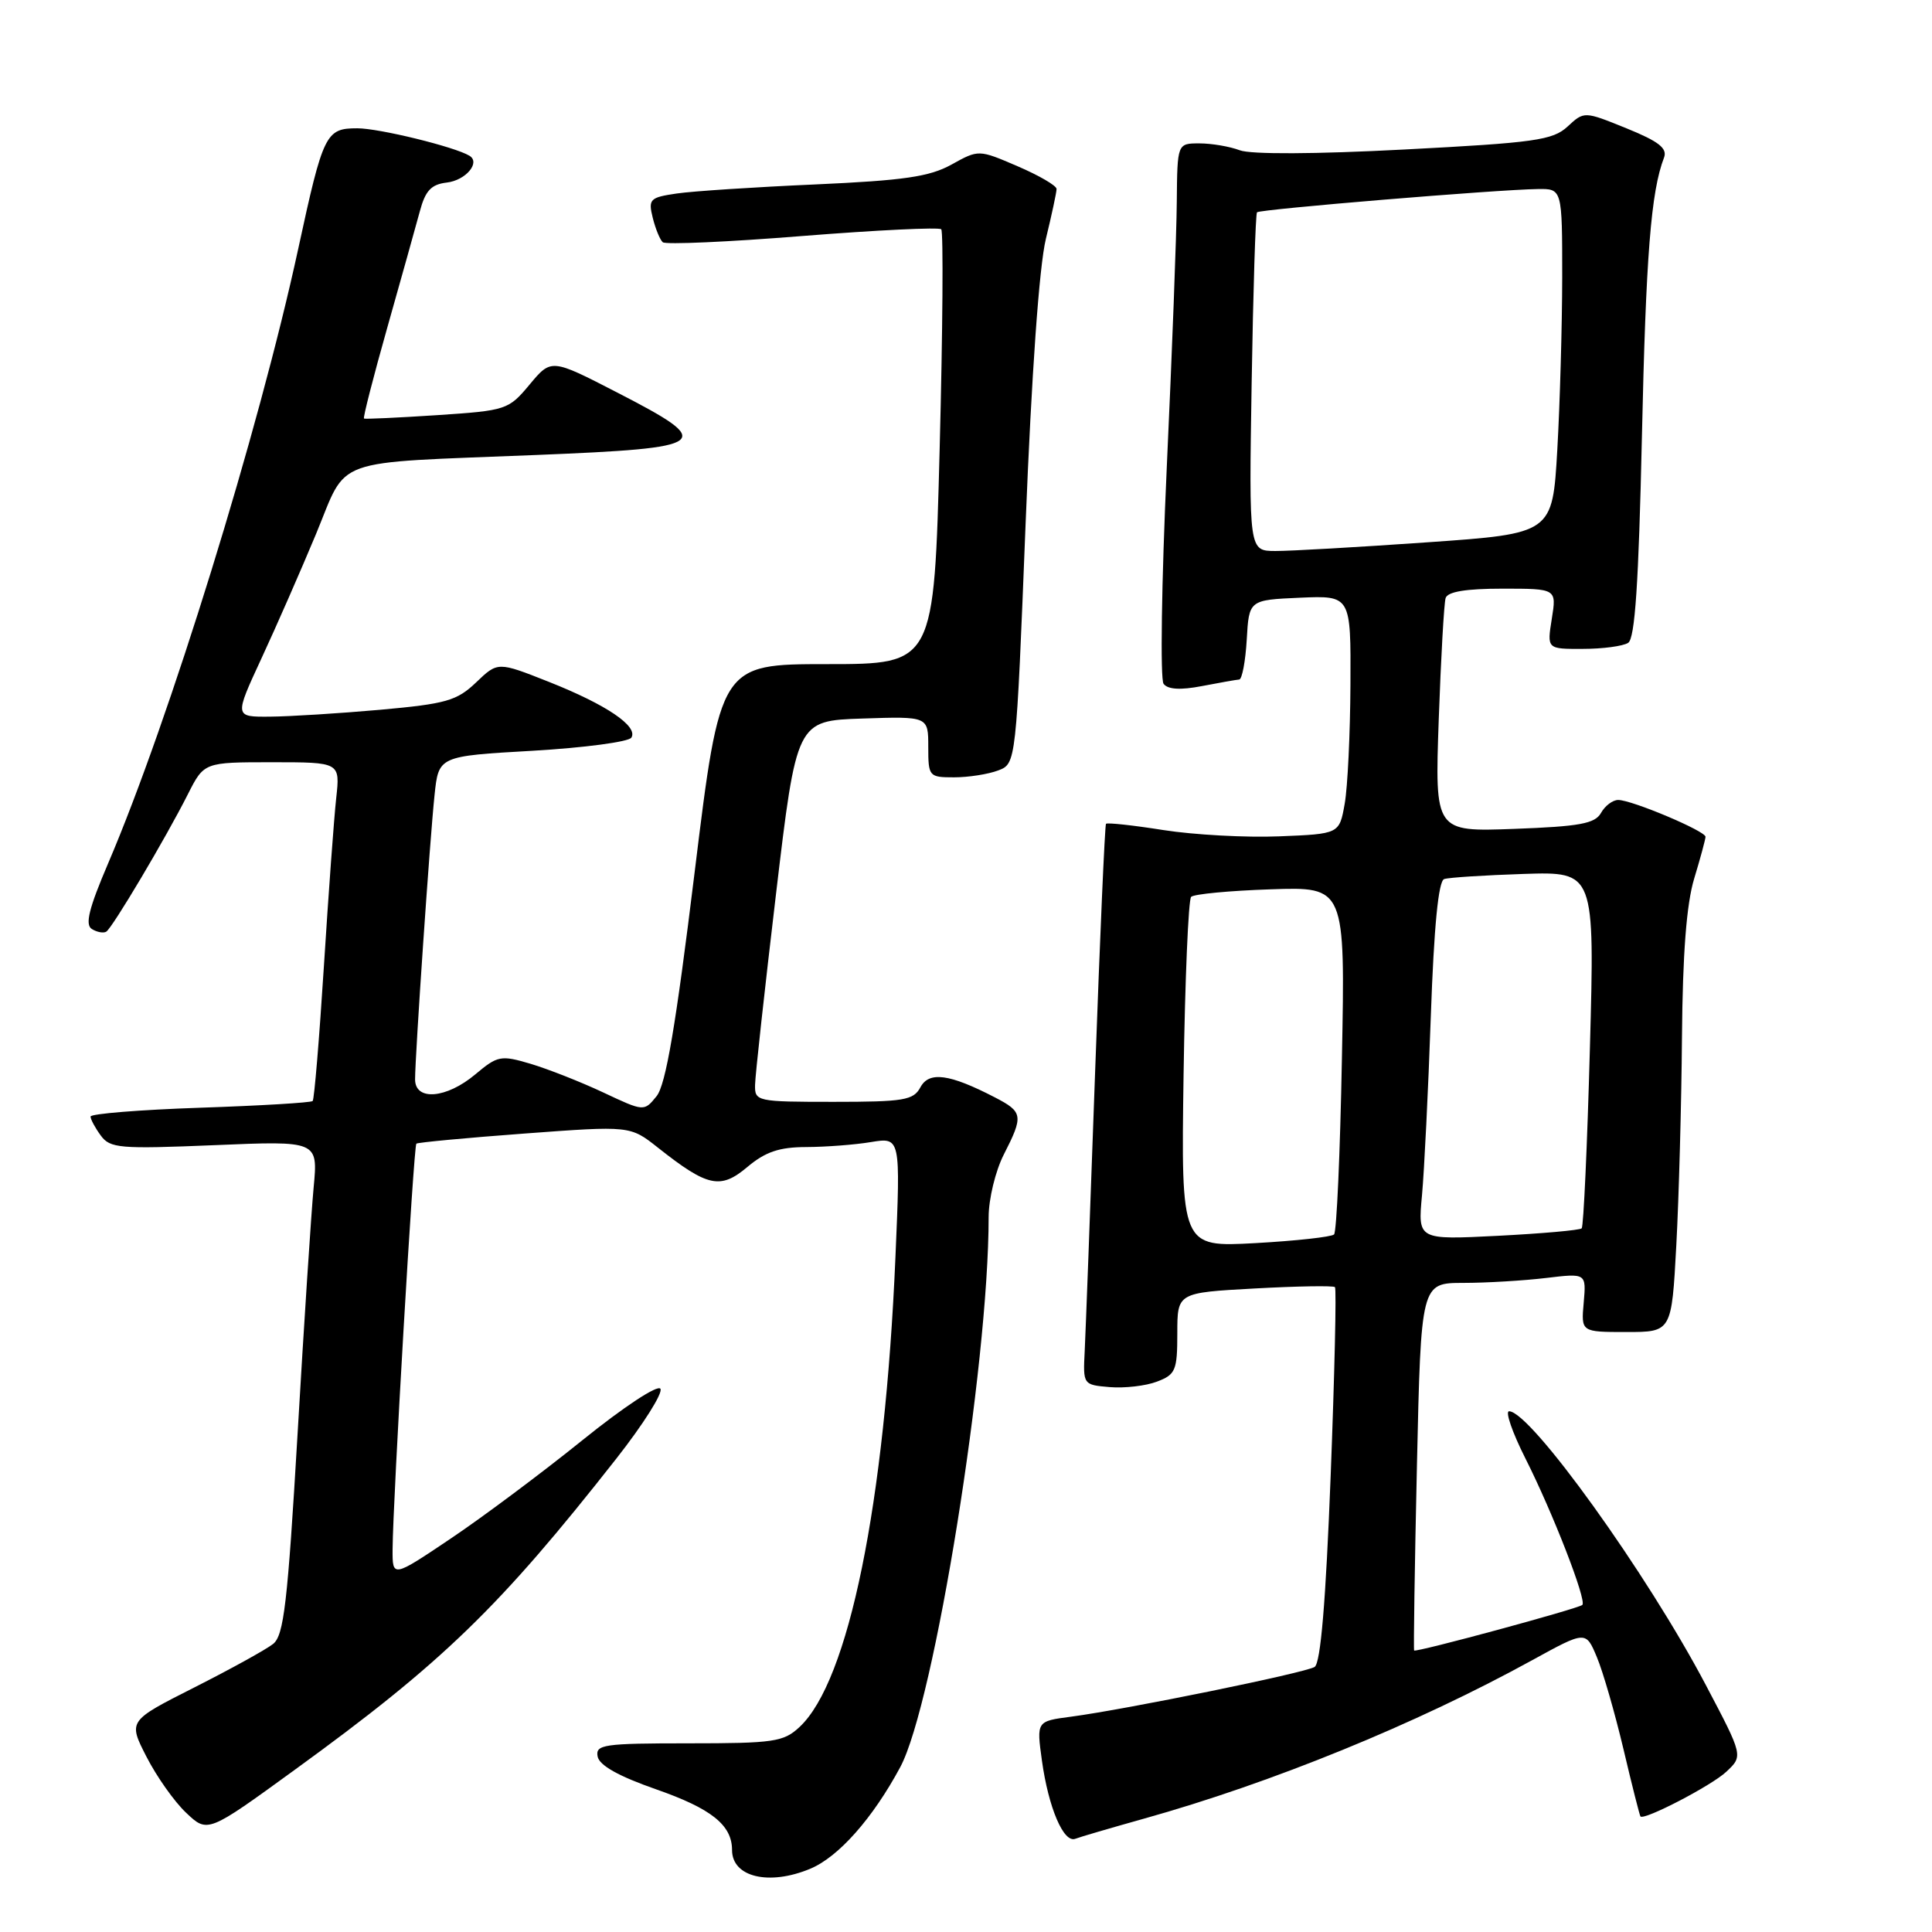 <?xml version="1.0" encoding="UTF-8" standalone="no"?>
<!DOCTYPE svg PUBLIC "-//W3C//DTD SVG 1.1//EN" "http://www.w3.org/Graphics/SVG/1.1/DTD/svg11.dtd" >
<svg xmlns="http://www.w3.org/2000/svg" xmlns:xlink="http://www.w3.org/1999/xlink" version="1.1" viewBox="0 0 256 256">
 <g >
 <path fill="currentColor"
d=" M 107.36 247.62 C 111.11 246.06 115.65 240.93 119.29 234.15 C 123.80 225.74 131.00 180.94 131.00 161.27 C 131.00 158.88 131.90 155.16 133.00 153.00 C 135.64 147.83 135.56 147.34 131.81 145.40 C 125.80 142.29 123.11 141.93 121.96 144.07 C 121.04 145.79 119.78 146.00 110.46 146.00 C 100.27 146.00 100.00 145.94 100.05 143.75 C 100.07 142.51 101.32 131.15 102.82 118.50 C 105.55 95.50 105.55 95.50 114.27 95.21 C 123.00 94.92 123.00 94.92 123.00 98.96 C 123.00 102.90 123.09 103.00 126.43 103.00 C 128.32 103.00 130.94 102.59 132.26 102.09 C 134.64 101.19 134.64 101.19 135.90 69.34 C 136.69 49.55 137.70 35.29 138.58 31.67 C 139.36 28.46 140.00 25.48 140.00 25.04 C 140.00 24.60 137.68 23.25 134.84 22.03 C 129.68 19.81 129.68 19.81 126.09 21.80 C 123.17 23.42 119.79 23.91 108.00 24.44 C 100.03 24.79 91.78 25.33 89.67 25.64 C 86.11 26.16 85.88 26.39 86.49 28.85 C 86.85 30.31 87.45 31.77 87.82 32.10 C 88.19 32.43 96.53 32.06 106.34 31.27 C 116.15 30.49 124.42 30.09 124.72 30.38 C 125.01 30.68 124.92 43.76 124.51 59.46 C 123.77 88.00 123.77 88.00 109.60 88.00 C 95.43 88.00 95.43 88.00 92.04 115.60 C 89.54 135.99 88.22 143.74 87.00 145.25 C 85.34 147.30 85.34 147.30 79.92 144.75 C 76.94 143.35 72.61 141.65 70.31 140.96 C 66.35 139.79 65.95 139.87 62.98 142.36 C 59.16 145.57 55.00 145.92 55.00 143.02 C 55.00 139.91 56.97 111.06 57.58 105.35 C 58.12 100.19 58.12 100.19 70.58 99.48 C 77.43 99.08 83.31 98.30 83.66 97.74 C 84.59 96.24 80.37 93.38 72.73 90.35 C 65.96 87.67 65.96 87.67 63.09 90.42 C 60.53 92.86 59.13 93.26 50.36 94.05 C 44.94 94.53 38.37 94.94 35.78 94.96 C 31.05 95.00 31.05 95.00 34.64 87.25 C 36.62 82.99 39.87 75.57 41.87 70.77 C 46.16 60.43 43.46 61.41 71.00 60.29 C 94.27 59.35 94.97 58.80 81.78 52.01 C 73.05 47.51 73.05 47.51 70.18 50.95 C 67.38 54.31 67.10 54.40 57.91 55.01 C 52.73 55.35 48.38 55.55 48.23 55.46 C 48.08 55.37 49.47 49.94 51.32 43.40 C 53.17 36.85 55.11 29.93 55.63 28.00 C 56.36 25.26 57.14 24.43 59.20 24.19 C 61.71 23.90 63.70 21.54 62.21 20.64 C 60.25 19.45 50.23 17.00 47.35 17.00 C 43.16 17.00 42.83 17.67 39.51 33.00 C 34.28 57.14 22.42 95.48 14.32 114.42 C 11.78 120.36 11.24 122.53 12.17 123.10 C 12.85 123.52 13.71 123.68 14.08 123.45 C 14.90 122.94 21.94 111.09 24.89 105.25 C 27.04 101.00 27.04 101.00 36.05 101.00 C 45.07 101.00 45.07 101.00 44.55 105.75 C 44.26 108.36 43.53 118.38 42.92 128.00 C 42.31 137.62 41.64 145.68 41.43 145.89 C 41.22 146.11 34.51 146.51 26.52 146.78 C 18.53 147.05 12.00 147.58 12.00 147.95 C 12.00 148.32 12.61 149.45 13.35 150.46 C 14.59 152.16 15.85 152.26 28.42 151.74 C 42.14 151.16 42.14 151.16 41.56 157.33 C 41.24 160.72 40.28 175.43 39.43 190.00 C 38.11 212.45 37.61 216.70 36.19 217.83 C 35.26 218.57 30.56 221.16 25.74 223.60 C 16.98 228.03 16.98 228.03 19.40 232.76 C 20.73 235.37 23.09 238.72 24.66 240.20 C 27.51 242.90 27.51 242.90 39.00 234.55 C 58.64 220.30 66.16 213.02 81.67 193.27 C 85.23 188.74 87.86 184.58 87.51 184.02 C 87.16 183.44 82.63 186.43 77.19 190.82 C 71.86 195.12 64.01 200.99 59.75 203.85 C 52.00 209.06 52.00 209.06 52.02 205.28 C 52.06 198.86 54.81 151.85 55.17 151.54 C 55.35 151.38 61.80 150.77 69.50 150.20 C 83.50 149.16 83.50 149.16 87.18 152.07 C 93.77 157.28 95.45 157.64 99.02 154.64 C 101.42 152.62 103.25 152.00 106.83 151.99 C 109.40 151.98 113.26 151.69 115.41 151.33 C 119.33 150.69 119.33 150.69 118.65 166.59 C 117.25 199.30 112.46 222.77 105.94 228.84 C 103.83 230.81 102.54 231.00 91.24 231.00 C 79.98 231.00 78.88 231.16 79.19 232.75 C 79.41 233.92 81.97 235.36 86.90 237.08 C 94.27 239.65 97.00 241.83 97.00 245.14 C 97.00 248.73 101.90 249.90 107.36 247.62 Z  M 151.55 240.99 C 168.51 236.25 187.65 228.44 203.03 219.98 C 210.13 216.08 210.13 216.08 211.59 219.57 C 212.40 221.49 213.98 226.98 215.12 231.78 C 216.25 236.58 217.27 240.59 217.37 240.69 C 217.88 241.23 226.81 236.59 228.74 234.77 C 230.98 232.67 230.98 232.67 226.06 223.33 C 218.27 208.52 202.81 187.00 199.96 187.00 C 199.42 187.00 200.39 189.81 202.12 193.24 C 205.74 200.41 210.27 212.06 209.67 212.66 C 209.19 213.14 187.64 218.98 187.38 218.70 C 187.29 218.59 187.45 207.59 187.75 194.25 C 188.29 170.00 188.29 170.00 193.90 169.99 C 196.98 169.99 201.91 169.69 204.85 169.34 C 210.19 168.70 210.19 168.70 209.85 172.60 C 209.50 176.50 209.50 176.50 215.50 176.50 C 221.50 176.50 221.50 176.50 222.12 165.00 C 222.46 158.68 222.80 146.26 222.87 137.41 C 222.96 126.36 223.47 119.78 224.49 116.41 C 225.31 113.71 225.98 111.22 225.99 110.88 C 226.00 110.12 216.23 106.00 214.42 106.00 C 213.69 106.00 212.67 106.77 212.14 107.72 C 211.34 109.14 209.30 109.51 200.65 109.83 C 190.12 110.22 190.12 110.22 190.64 95.36 C 190.93 87.19 191.34 79.94 191.55 79.25 C 191.81 78.40 194.24 78.00 199.10 78.00 C 206.26 78.00 206.26 78.00 205.62 82.00 C 204.98 86.00 204.98 86.00 209.74 85.98 C 212.36 85.98 215.06 85.62 215.74 85.18 C 216.64 84.61 217.13 77.33 217.56 57.95 C 218.09 33.83 218.76 25.40 220.49 20.89 C 220.96 19.65 219.80 18.74 215.51 17.00 C 209.91 14.73 209.91 14.73 207.71 16.77 C 205.74 18.58 203.39 18.91 186.09 19.81 C 174.27 20.43 165.73 20.47 164.27 19.91 C 162.95 19.41 160.55 19.00 158.93 19.00 C 156.00 19.00 156.00 19.00 155.93 26.75 C 155.90 31.01 155.30 46.88 154.60 62.00 C 153.91 77.12 153.72 90.00 154.18 90.61 C 154.74 91.36 156.41 91.46 159.26 90.91 C 161.59 90.46 163.81 90.07 164.20 90.04 C 164.58 90.02 165.03 87.64 165.20 84.75 C 165.50 79.50 165.50 79.50 172.25 79.20 C 179.00 78.91 179.00 78.91 178.94 90.70 C 178.91 97.19 178.57 104.30 178.18 106.50 C 177.47 110.50 177.47 110.50 169.49 110.82 C 165.09 111.00 158.20 110.62 154.17 109.99 C 150.14 109.35 146.71 108.98 146.55 109.16 C 146.40 109.35 145.75 124.12 145.11 142.00 C 144.48 159.88 143.85 176.53 143.73 179.00 C 143.50 183.48 143.51 183.50 147.06 183.80 C 149.01 183.96 151.83 183.64 153.31 183.07 C 155.77 182.14 156.00 181.59 156.00 176.67 C 156.00 171.29 156.00 171.29 166.25 170.73 C 171.88 170.42 176.67 170.34 176.89 170.55 C 177.10 170.77 176.84 182.02 176.32 195.55 C 175.67 212.29 174.99 220.39 174.19 220.88 C 172.91 221.67 149.24 226.50 141.92 227.47 C 137.34 228.07 137.34 228.07 138.06 233.29 C 138.93 239.53 140.93 244.24 142.48 243.65 C 143.09 243.41 147.17 242.22 151.55 240.99 Z  M 156.83 142.38 C 157.02 129.80 157.47 119.20 157.83 118.84 C 158.20 118.47 162.94 118.02 168.37 117.84 C 178.25 117.50 178.25 117.50 177.81 140.23 C 177.58 152.72 177.11 163.23 176.77 163.57 C 176.43 163.90 171.73 164.42 166.33 164.72 C 156.50 165.26 156.50 165.26 156.83 142.38 Z  M 188.42 158.40 C 188.72 155.15 189.25 144.48 189.59 134.68 C 190.01 122.73 190.60 116.73 191.36 116.48 C 191.99 116.27 196.73 115.97 201.90 115.80 C 211.31 115.50 211.31 115.50 210.67 138.90 C 210.32 151.77 209.83 162.51 209.58 162.76 C 209.33 163.01 204.34 163.45 198.50 163.75 C 187.87 164.29 187.87 164.29 188.42 158.40 Z  M 165.85 50.75 C 166.05 38.51 166.37 28.33 166.56 28.13 C 166.94 27.73 198.36 25.12 203.75 25.05 C 207.00 25.00 207.00 25.00 207.00 36.75 C 206.99 43.21 206.70 53.49 206.35 59.60 C 205.71 70.70 205.71 70.70 189.11 71.86 C 179.97 72.50 170.92 73.02 168.99 73.01 C 165.49 73.00 165.49 73.00 165.85 50.75 Z "/>
</g>
</svg>